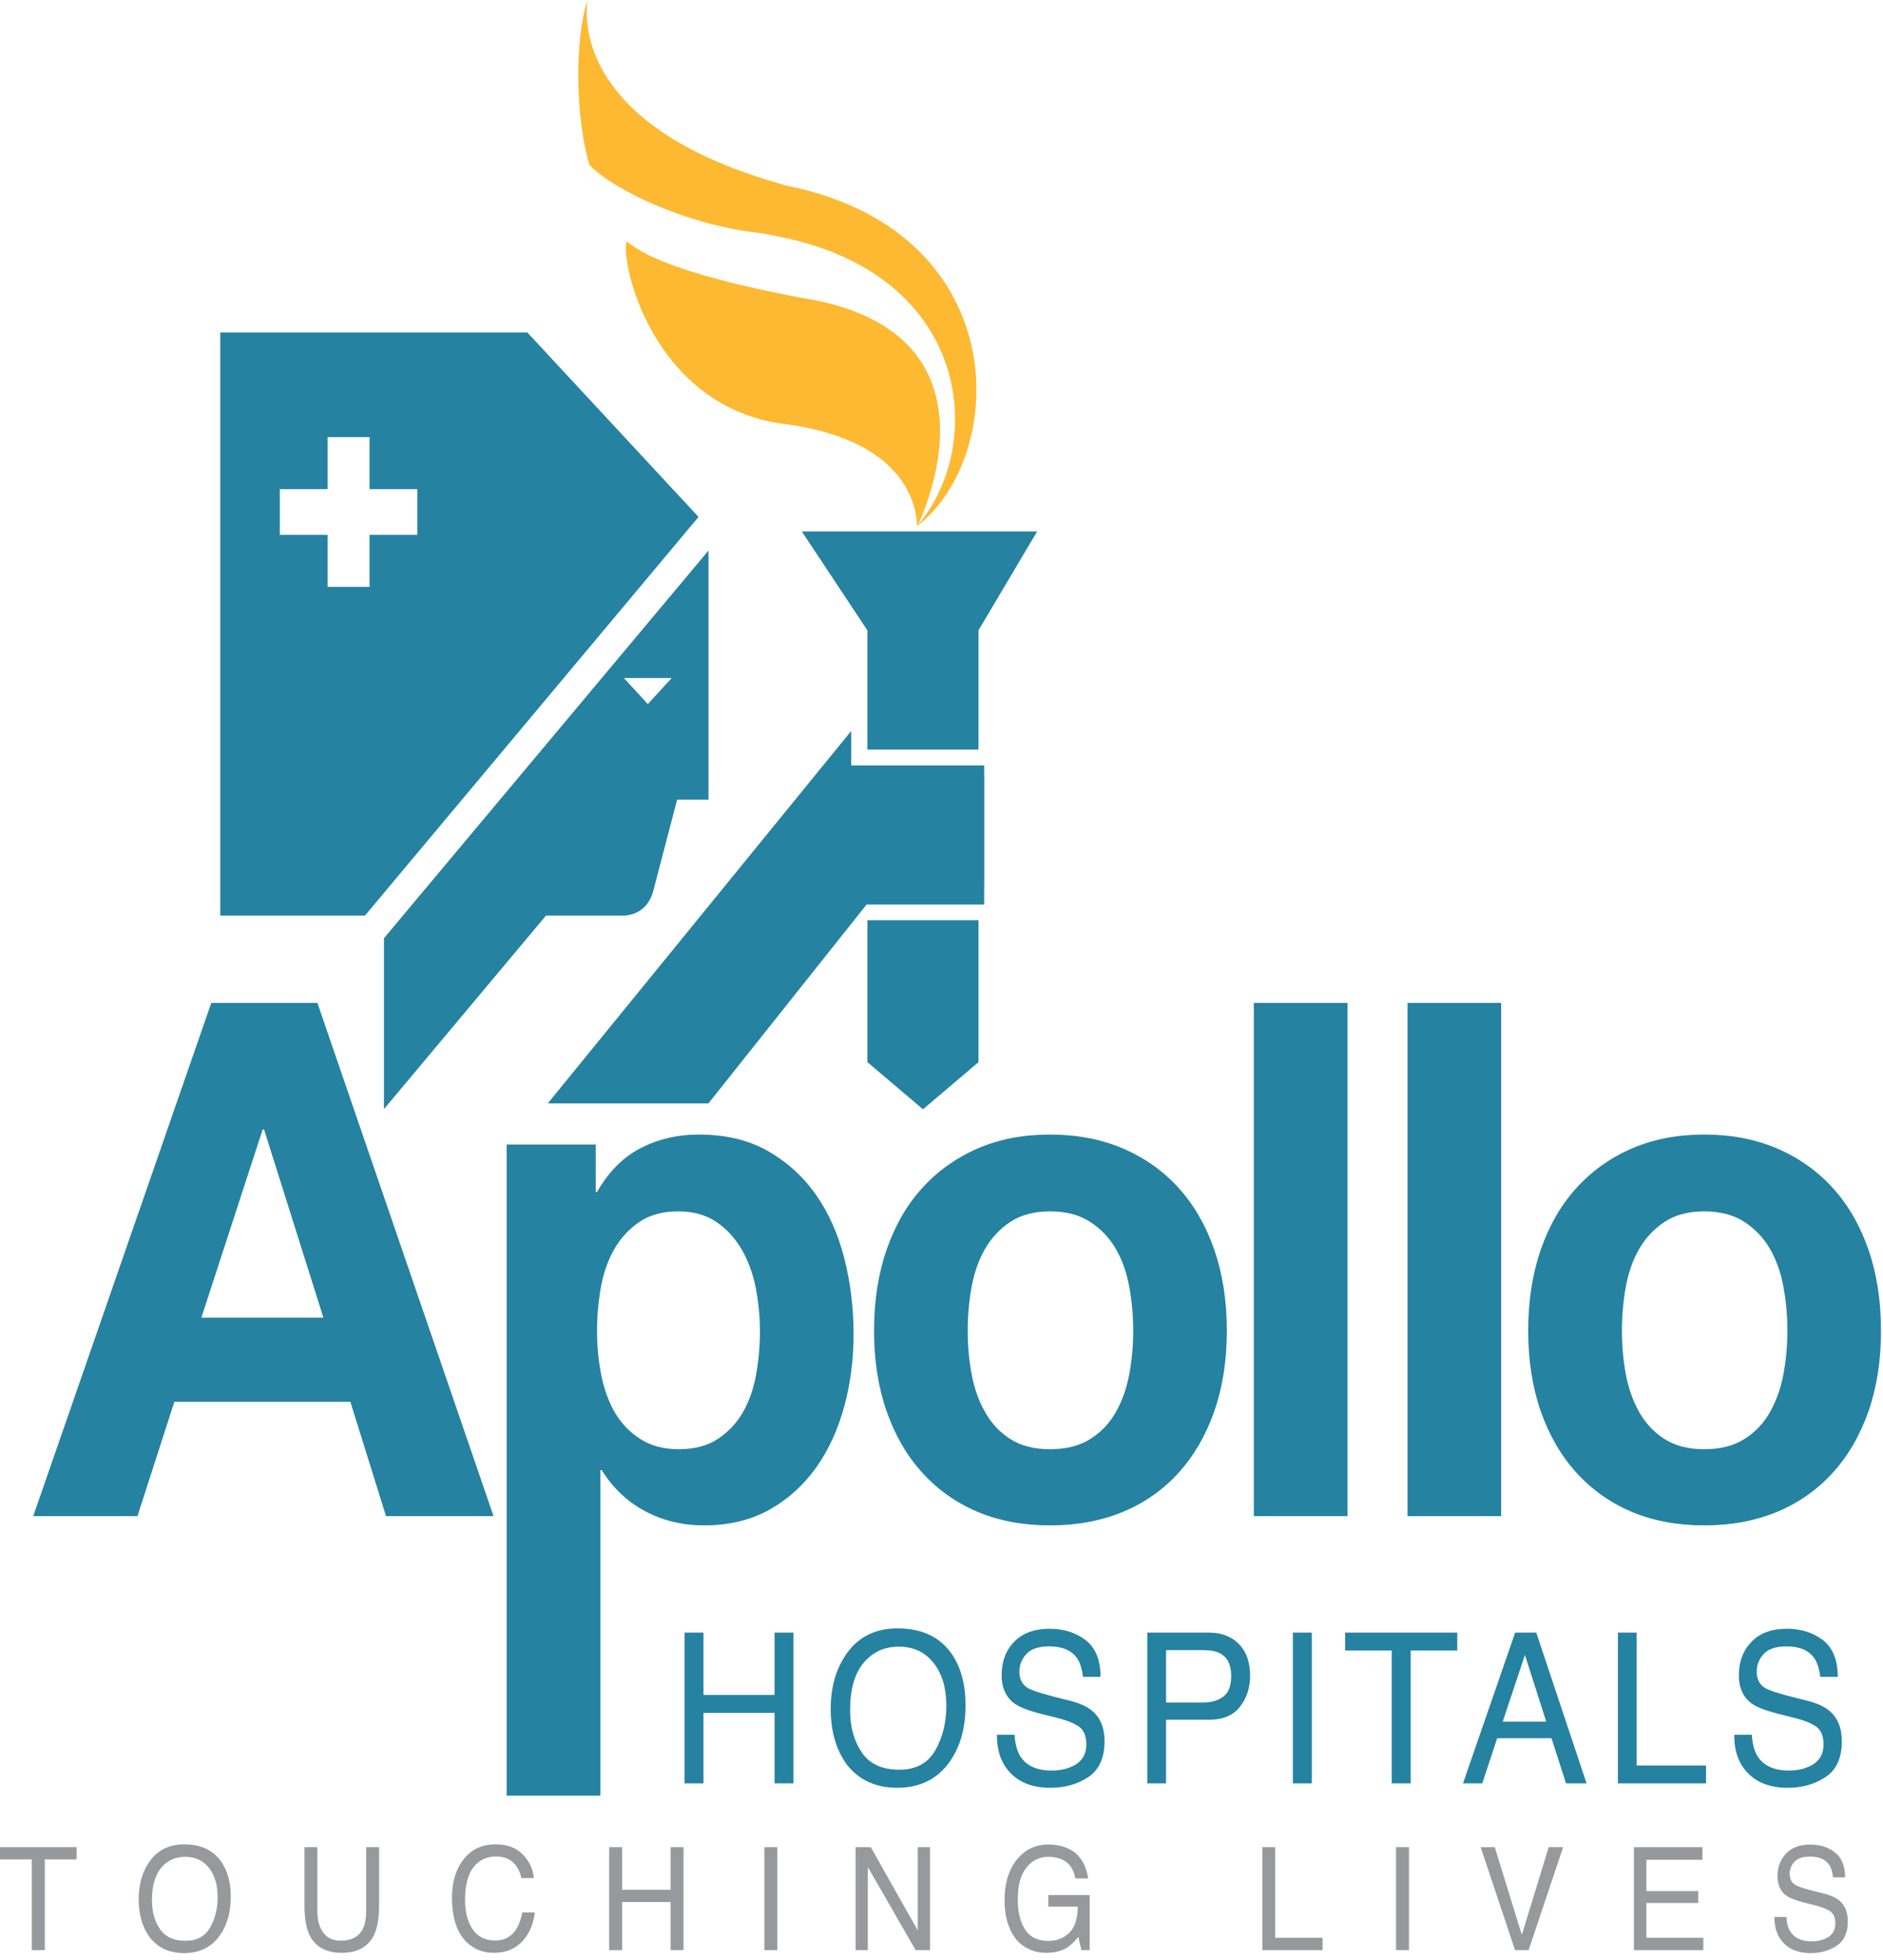 <svg width="148" height="154" viewBox="0 0 148 154" fill="none" xmlns="http://www.w3.org/2000/svg">
<path d="M0 146.077H2.501V153.202H3.52V146.077H6.021V145.113H0M14.491 144.893C13.237 144.893 12.289 145.391 11.649 146.396C11.15 147.173 10.9 148.104 10.9 149.203C10.9 150.411 11.193 151.414 11.777 152.21C12.431 153.029 13.328 153.438 14.47 153.438C15.693 153.438 16.634 152.971 17.292 152.032C17.852 151.227 18.139 150.227 18.139 149.016C18.139 147.907 17.892 146.989 17.398 146.27C16.77 145.355 15.799 144.893 14.491 144.893ZM16.513 151.425C16.119 152.117 15.476 152.469 14.589 152.469C13.656 152.469 12.98 152.156 12.564 151.538C12.151 150.925 11.944 150.173 11.944 149.272C11.944 148.156 12.186 147.305 12.67 146.728C13.159 146.154 13.787 145.874 14.551 145.874C15.343 145.874 15.968 146.162 16.422 146.739C16.878 147.322 17.105 148.085 17.105 149.038C17.105 149.939 16.909 150.733 16.513 151.425ZM28.779 150.112C28.779 150.703 28.698 151.167 28.53 151.51C28.22 152.139 27.637 152.46 26.777 152.46C26.061 152.46 25.554 152.167 25.252 151.582C25.045 151.183 24.944 150.703 24.944 150.112V145.113H23.931V149.659C23.931 150.653 24.052 151.414 24.296 151.95C24.747 152.925 25.605 153.416 26.86 153.416C28.116 153.416 28.976 152.925 29.427 151.95C29.672 151.414 29.795 150.653 29.795 149.659V145.113H28.779V150.112ZM40.599 151.518C40.221 152.139 39.659 152.449 38.935 152.449C38.144 152.449 37.551 152.156 37.15 151.571C36.754 150.98 36.553 150.208 36.553 149.263C36.553 148.104 36.777 147.25 37.218 146.684C37.657 146.132 38.234 145.847 38.961 145.847C39.543 145.847 39.999 145.998 40.322 146.303C40.65 146.613 40.872 147.022 40.98 147.541H41.956C41.906 146.86 41.621 146.242 41.104 145.704C40.597 145.168 39.873 144.893 38.943 144.893C37.854 144.893 37.002 145.311 36.384 146.14C35.811 146.904 35.524 147.882 35.524 149.071C35.524 150.645 35.902 151.807 36.666 152.568C37.246 153.133 37.965 153.416 38.812 153.416C39.803 153.416 40.592 153.073 41.169 152.378C41.658 151.796 41.946 151.087 42.029 150.241H41.048C40.95 150.766 40.801 151.197 40.599 151.518ZM52.71 148.461H48.897V145.113H47.879V153.202H48.897V149.425H52.71V153.202H53.726V145.113H52.71V148.461ZM60.08 153.202H61.091V145.116H60.08V153.202ZM72.132 151.647L68.438 145.113H67.248V153.202H68.209V146.673L71.966 153.202H73.098V145.113H72.132V151.647ZM82.392 149.788H84.711C84.701 150.733 84.484 151.414 84.046 151.84C83.617 152.257 83.072 152.48 82.422 152.48C81.557 152.48 80.942 152.172 80.559 151.571C80.178 150.966 79.994 150.181 79.994 149.222C79.994 148.113 80.218 147.275 80.682 146.715C81.138 146.146 81.708 145.874 82.384 145.874C82.946 145.874 83.415 146.003 83.794 146.27C84.164 146.541 84.406 146.978 84.525 147.569H85.528C85.359 146.509 84.918 145.767 84.189 145.341C83.685 145.056 83.095 144.907 82.407 144.907C81.401 144.907 80.586 145.289 79.956 146.053C79.29 146.852 78.957 147.926 78.957 149.285C78.957 150.642 79.303 151.702 79.981 152.491C80.604 153.109 81.343 153.416 82.213 153.416C82.883 153.416 83.43 153.279 83.864 153.01C84.124 152.856 84.414 152.57 84.759 152.161L84.996 153.202H85.647V148.876H82.392V149.788ZM100.225 145.113H99.222V153.202H103.95V152.235H100.225V145.113ZM109.726 153.202H110.742V145.116H109.726V153.202ZM119.613 152.005L117.482 145.113H116.375L119.078 153.202H120.147L122.86 145.113H121.723L119.613 152.005ZM129.403 149.5H133.478V148.566H129.403V146.107H133.808V145.113H128.422V153.202H133.879V152.235H129.403V149.5ZM144.552 149.296C144.284 149.077 143.909 148.909 143.425 148.78L142.416 148.522C141.735 148.346 141.302 148.203 141.107 148.08C140.812 147.901 140.666 147.613 140.666 147.212C140.666 146.852 140.79 146.541 141.037 146.261C141.284 145.992 141.695 145.855 142.267 145.855C142.968 145.855 143.47 146.069 143.757 146.487C143.924 146.72 144.027 147.058 144.073 147.486H145.021C145.021 146.594 144.751 145.937 144.219 145.522C143.692 145.113 143.049 144.91 142.29 144.91C141.465 144.91 140.83 145.143 140.389 145.613C139.935 146.077 139.708 146.673 139.708 147.398C139.708 148.071 139.935 148.577 140.396 148.915C140.659 149.112 141.118 149.288 141.748 149.456L142.716 149.697C143.251 149.835 143.641 149.994 143.883 150.178C144.131 150.365 144.252 150.675 144.252 151.12C144.252 151.702 143.962 152.114 143.392 152.334C143.087 152.449 142.759 152.515 142.393 152.515C141.584 152.515 141.014 152.241 140.691 151.702C140.525 151.425 140.429 151.051 140.406 150.595H139.461C139.459 151.463 139.7 152.156 140.212 152.675C140.722 153.188 141.423 153.438 142.32 153.438C143.097 153.438 143.775 153.246 144.363 152.859C144.94 152.48 145.235 151.837 145.235 150.942C145.235 150.216 145.005 149.673 144.552 149.296Z" fill="#97999C"/>
<path d="M16.605 78.793L2.612 119.108H10.804L13.703 110.127H27.538L30.34 119.108H38.791L24.949 78.793M15.826 103.519L20.647 88.728H20.753L25.42 103.519H15.826ZM64.136 93.867C63.138 92.436 61.872 91.296 60.357 90.423C58.829 89.56 57.016 89.132 54.91 89.132C53.249 89.132 51.734 89.486 50.349 90.2C48.968 90.914 47.825 92.065 46.925 93.644H46.822V89.912H39.822V141.065H47.19V115.491H47.293C48.186 116.917 49.336 118.004 50.74 118.738C52.139 119.474 53.67 119.836 55.329 119.836C57.293 119.836 59.013 119.419 60.483 118.6C61.95 117.774 63.178 116.661 64.162 115.271C65.147 113.876 65.876 112.272 66.363 110.468C66.849 108.666 67.089 106.779 67.089 104.823C67.089 102.755 66.849 100.769 66.363 98.863C65.876 96.962 65.142 95.303 64.136 93.867ZM59.419 108.04C59.209 109.174 58.856 110.152 58.357 111.009C57.853 111.855 57.197 112.541 56.388 113.063C55.574 113.593 54.565 113.851 53.352 113.851C52.18 113.851 51.181 113.593 50.349 113.063C49.52 112.541 48.852 111.855 48.352 111.009C47.853 110.152 47.485 109.174 47.261 108.04C47.039 106.908 46.925 105.765 46.925 104.598C46.925 103.389 47.031 102.219 47.235 101.093C47.442 99.967 47.8 98.97 48.299 98.102C48.804 97.24 49.459 96.534 50.271 95.982C51.083 95.441 52.094 95.166 53.304 95.166C54.477 95.166 55.47 95.441 56.282 95.982C57.097 96.534 57.76 97.245 58.279 98.132C58.796 99.02 59.167 100.022 59.396 101.148C59.618 102.283 59.729 103.431 59.729 104.598C59.729 105.765 59.628 106.908 59.419 108.04ZM92.646 93.337C91.441 91.999 89.981 90.964 88.266 90.228C86.552 89.494 84.643 89.132 82.535 89.132C80.424 89.132 78.528 89.494 76.834 90.228C75.142 90.964 73.692 91.999 72.482 93.337C71.269 94.666 70.339 96.287 69.683 98.187C69.028 100.085 68.698 102.2 68.698 104.538C68.698 106.878 69.028 108.982 69.683 110.863C70.339 112.744 71.269 114.357 72.482 115.689C73.692 117.026 75.142 118.056 76.834 118.771C78.528 119.482 80.424 119.836 82.535 119.836C84.643 119.836 86.552 119.482 88.266 118.771C89.981 118.056 91.441 117.026 92.646 115.689C93.853 114.357 94.781 112.744 95.445 110.863C96.097 108.982 96.428 106.878 96.428 104.538C96.428 102.2 96.097 100.085 95.445 98.187C94.781 96.287 93.853 94.666 92.646 93.337ZM88.758 107.957C88.549 109.064 88.201 110.067 87.696 110.948C87.195 111.83 86.519 112.541 85.669 113.063C84.832 113.593 83.783 113.851 82.535 113.851C81.292 113.851 80.256 113.593 79.424 113.063C78.597 112.541 77.926 111.83 77.432 110.948C76.927 110.067 76.577 109.064 76.368 107.957C76.158 106.845 76.06 105.708 76.06 104.538C76.06 103.373 76.158 102.219 76.368 101.093C76.577 99.967 76.927 98.97 77.432 98.102C77.926 97.24 78.597 96.534 79.424 95.982C80.256 95.441 81.292 95.166 82.535 95.166C83.783 95.166 84.832 95.441 85.669 95.982C86.519 96.534 87.195 97.24 87.696 98.102C88.201 98.97 88.549 99.967 88.758 101.093C88.967 102.219 89.068 103.373 89.068 104.538C89.068 105.708 88.967 106.845 88.758 107.957ZM98.548 119.108H105.908V78.793H98.548V119.108ZM110.626 119.108H117.986V78.793H110.626V119.108ZM146.861 98.187C146.2 96.287 145.272 94.666 144.06 93.337C142.849 91.999 141.394 90.964 139.682 90.228C137.968 89.494 136.062 89.132 133.954 89.132C131.846 89.132 129.947 89.494 128.248 90.228C126.559 90.964 125.109 91.999 123.896 93.337C122.691 94.666 121.755 96.287 121.097 98.187C120.442 100.085 120.114 102.2 120.114 104.538C120.114 106.878 120.442 108.982 121.097 110.863C121.755 112.744 122.691 114.357 123.896 115.689C125.109 117.026 126.559 118.056 128.248 118.771C129.947 119.482 131.846 119.836 133.954 119.836C136.062 119.836 137.968 119.482 139.682 118.771C141.394 118.056 142.849 117.026 144.06 115.689C145.272 114.357 146.2 112.744 146.861 110.863C147.519 108.982 147.842 106.878 147.842 104.538C147.842 102.2 147.519 100.085 146.861 98.187ZM140.174 107.957C139.97 109.064 139.607 110.067 139.11 110.948C138.608 111.83 137.938 112.541 137.085 113.063C136.246 113.593 135.194 113.851 133.954 113.851C132.706 113.851 131.677 113.593 130.847 113.063C130.01 112.541 129.35 111.83 128.845 110.948C128.344 110.067 127.993 109.064 127.784 107.957C127.58 106.845 127.481 105.708 127.481 104.538C127.481 103.373 127.58 102.219 127.784 101.093C127.993 99.967 128.344 98.97 128.845 98.102C129.35 97.24 130.01 96.534 130.847 95.982C131.677 95.441 132.706 95.166 133.954 95.166C135.194 95.166 136.246 95.441 137.085 95.982C137.938 96.534 138.608 97.24 139.11 98.102C139.607 98.97 139.97 99.967 140.174 101.093C140.381 102.219 140.487 103.373 140.487 104.538C140.487 105.708 140.383 106.845 140.174 107.957Z" fill="#2582A1"/>
<path d="M60.878 133.155H55.29V128.26H53.805V140.104H55.29V134.566H60.878V140.104H62.365V128.26H60.878M70.545 127.928C68.717 127.928 67.322 128.667 66.394 130.133C65.658 131.273 65.293 132.638 65.293 134.245C65.293 136.014 65.719 137.486 66.573 138.648C67.532 139.851 68.85 140.45 70.519 140.45C72.31 140.45 73.689 139.763 74.654 138.387C75.482 137.217 75.89 135.742 75.89 133.979C75.89 132.339 75.534 131.007 74.811 129.947C73.893 128.606 72.469 127.928 70.545 127.928ZM73.515 137.505C72.932 138.519 71.989 139.03 70.693 139.03C69.332 139.03 68.338 138.571 67.733 137.67C67.123 136.766 66.816 135.662 66.816 134.358C66.816 132.715 67.171 131.468 67.88 130.631C68.593 129.782 69.513 129.364 70.638 129.364C71.798 129.364 72.706 129.787 73.376 130.642C74.052 131.49 74.38 132.611 74.38 134.006C74.38 135.327 74.09 136.489 73.515 137.505ZM85.812 134.38C85.423 134.064 84.874 133.814 84.163 133.627L82.685 133.254C81.694 132.99 81.056 132.778 80.774 132.605C80.343 132.336 80.123 131.913 80.123 131.331C80.123 130.804 80.3 130.342 80.671 129.941C81.031 129.543 81.629 129.342 82.468 129.342C83.5 129.342 84.231 129.655 84.662 130.276C84.891 130.611 85.043 131.1 85.116 131.735H86.5C86.5 130.416 86.107 129.458 85.338 128.856C84.559 128.26 83.621 127.958 82.509 127.958C81.301 127.958 80.368 128.296 79.713 128.983C79.047 129.664 78.727 130.543 78.727 131.608C78.727 132.594 79.062 133.328 79.73 133.828C80.118 134.108 80.776 134.369 81.709 134.61L83.139 134.97C83.908 135.165 84.475 135.404 84.841 135.673C85.199 135.953 85.383 136.404 85.383 137.047C85.383 137.912 84.96 138.508 84.112 138.837C83.676 139.016 83.187 139.096 82.655 139.096C81.465 139.096 80.638 138.706 80.161 137.926C79.917 137.497 79.778 136.961 79.748 136.286H78.361C78.346 137.568 78.714 138.582 79.455 139.324C80.209 140.082 81.235 140.45 82.562 140.45C83.689 140.45 84.68 140.178 85.534 139.612C86.389 139.043 86.815 138.11 86.815 136.788C86.815 135.736 86.485 134.937 85.812 134.38ZM95.043 128.26H90.176V140.104H91.649V135.102H95.043C96.127 135.102 96.941 134.759 97.468 134.072C97.998 133.383 98.255 132.581 98.255 131.658C98.255 130.578 97.965 129.749 97.37 129.15C96.777 128.557 96.003 128.26 95.043 128.26ZM96.159 133.281C95.743 133.591 95.214 133.753 94.561 133.753H91.649V129.636H94.561C95.121 129.636 95.567 129.719 95.89 129.883C96.48 130.199 96.77 130.787 96.77 131.661C96.77 132.441 96.56 132.982 96.159 133.281ZM101.616 140.104H103.106V128.257H101.616V140.104ZM105.726 129.669H109.384V140.104H110.874V129.669H114.538V128.26H105.726V129.669ZM119.087 128.26L114.989 140.104H116.5L117.677 136.555H121.946L123.086 140.104H124.702L120.748 128.26H119.087ZM118.111 135.253L119.856 130.013L121.532 135.253H118.111ZM128.635 128.26H127.165V140.104H134.091V138.7H128.635V128.26ZM143.758 134.38C143.375 134.064 142.823 133.814 142.114 133.627L140.637 133.254C139.638 132.99 139.003 132.778 138.721 132.605C138.292 132.336 138.075 131.913 138.075 131.331C138.075 130.804 138.254 130.342 138.617 129.941C138.985 129.543 139.583 129.342 140.415 129.342C141.451 129.342 142.175 129.655 142.606 130.276C142.838 130.611 142.989 131.1 143.068 131.735H144.444C144.444 130.416 144.058 129.458 143.287 128.856C142.508 128.26 141.562 127.958 140.453 127.958C139.248 127.958 138.315 128.296 137.662 128.983C136.999 129.664 136.671 130.543 136.671 131.608C136.671 132.594 137.001 133.328 137.677 133.828C138.063 134.108 138.726 134.369 139.659 134.61L141.081 134.97C141.857 135.165 142.432 135.404 142.785 135.673C143.148 135.953 143.325 136.404 143.325 137.047C143.325 137.912 142.904 138.508 142.057 138.837C141.62 139.016 141.136 139.096 140.607 139.096C139.414 139.096 138.582 138.706 138.111 137.926C137.868 137.497 137.727 136.961 137.692 136.286H136.313C136.293 137.568 136.661 138.582 137.41 139.324C138.156 140.082 139.187 140.45 140.506 140.45C141.635 140.45 142.629 140.178 143.481 139.612C144.336 139.043 144.764 138.11 144.764 136.788C144.764 135.736 144.429 134.937 143.758 134.38Z" fill="#2582A1"/>
<path d="M68.176 83.442L72.545 87.147L76.907 83.442V72.296H68.176M77.354 60.131H66.905V57.423L43.053 86.686H55.68L68.11 71.063H77.354V69.566H77.361V60.936H77.354V60.131ZM68.176 58.89H76.907V49.521L81.516 41.751H63.02L68.176 49.521V58.89ZM41.449 26.12H17.312V71.923H28.691L54.903 40.611L41.449 26.12ZM32.803 42.017H29.044V46.104H25.746V42.017H21.994V38.428H25.746V34.338H29.044V38.428H32.803V42.017ZM51.383 69.846L53.221 62.823H55.685V43.253L30.178 73.708V87.133L42.919 71.923H48.804C48.804 71.923 50.851 72.148 51.383 69.846ZM52.79 53.27L50.917 55.314L49.041 53.27H52.79Z" fill="#2582A1"/>
<path d="M61.715 14.565L61.432 14.466C46.685 10.336 45.785 2.725 46.178 2.42937e-05C45.147 3.12 45.227 9.267 46.324 12.942C48.089 14.862 53.964 17.683 59.637 18.293C60.25 18.386 60.84 18.509 61.432 18.63C76.291 21.676 77.542 34.877 72.133 41.265C72.718 40.04 78.961 26.321 63.669 23.511C62.91 23.39 62.204 23.236 61.561 23.118C50.747 20.94 49.768 19.169 49.231 18.982C48.81 21.003 51.48 31.932 61.561 33.306H61.647C71.105 34.55 72.027 39.661 72.085 41.32L72.087 41.356L72.112 41.306C74.843 39.186 76.573 35.349 76.737 31.207V30.048C76.485 23.555 72.274 16.639 61.715 14.565Z" fill="#FDB931"/>
</svg>
